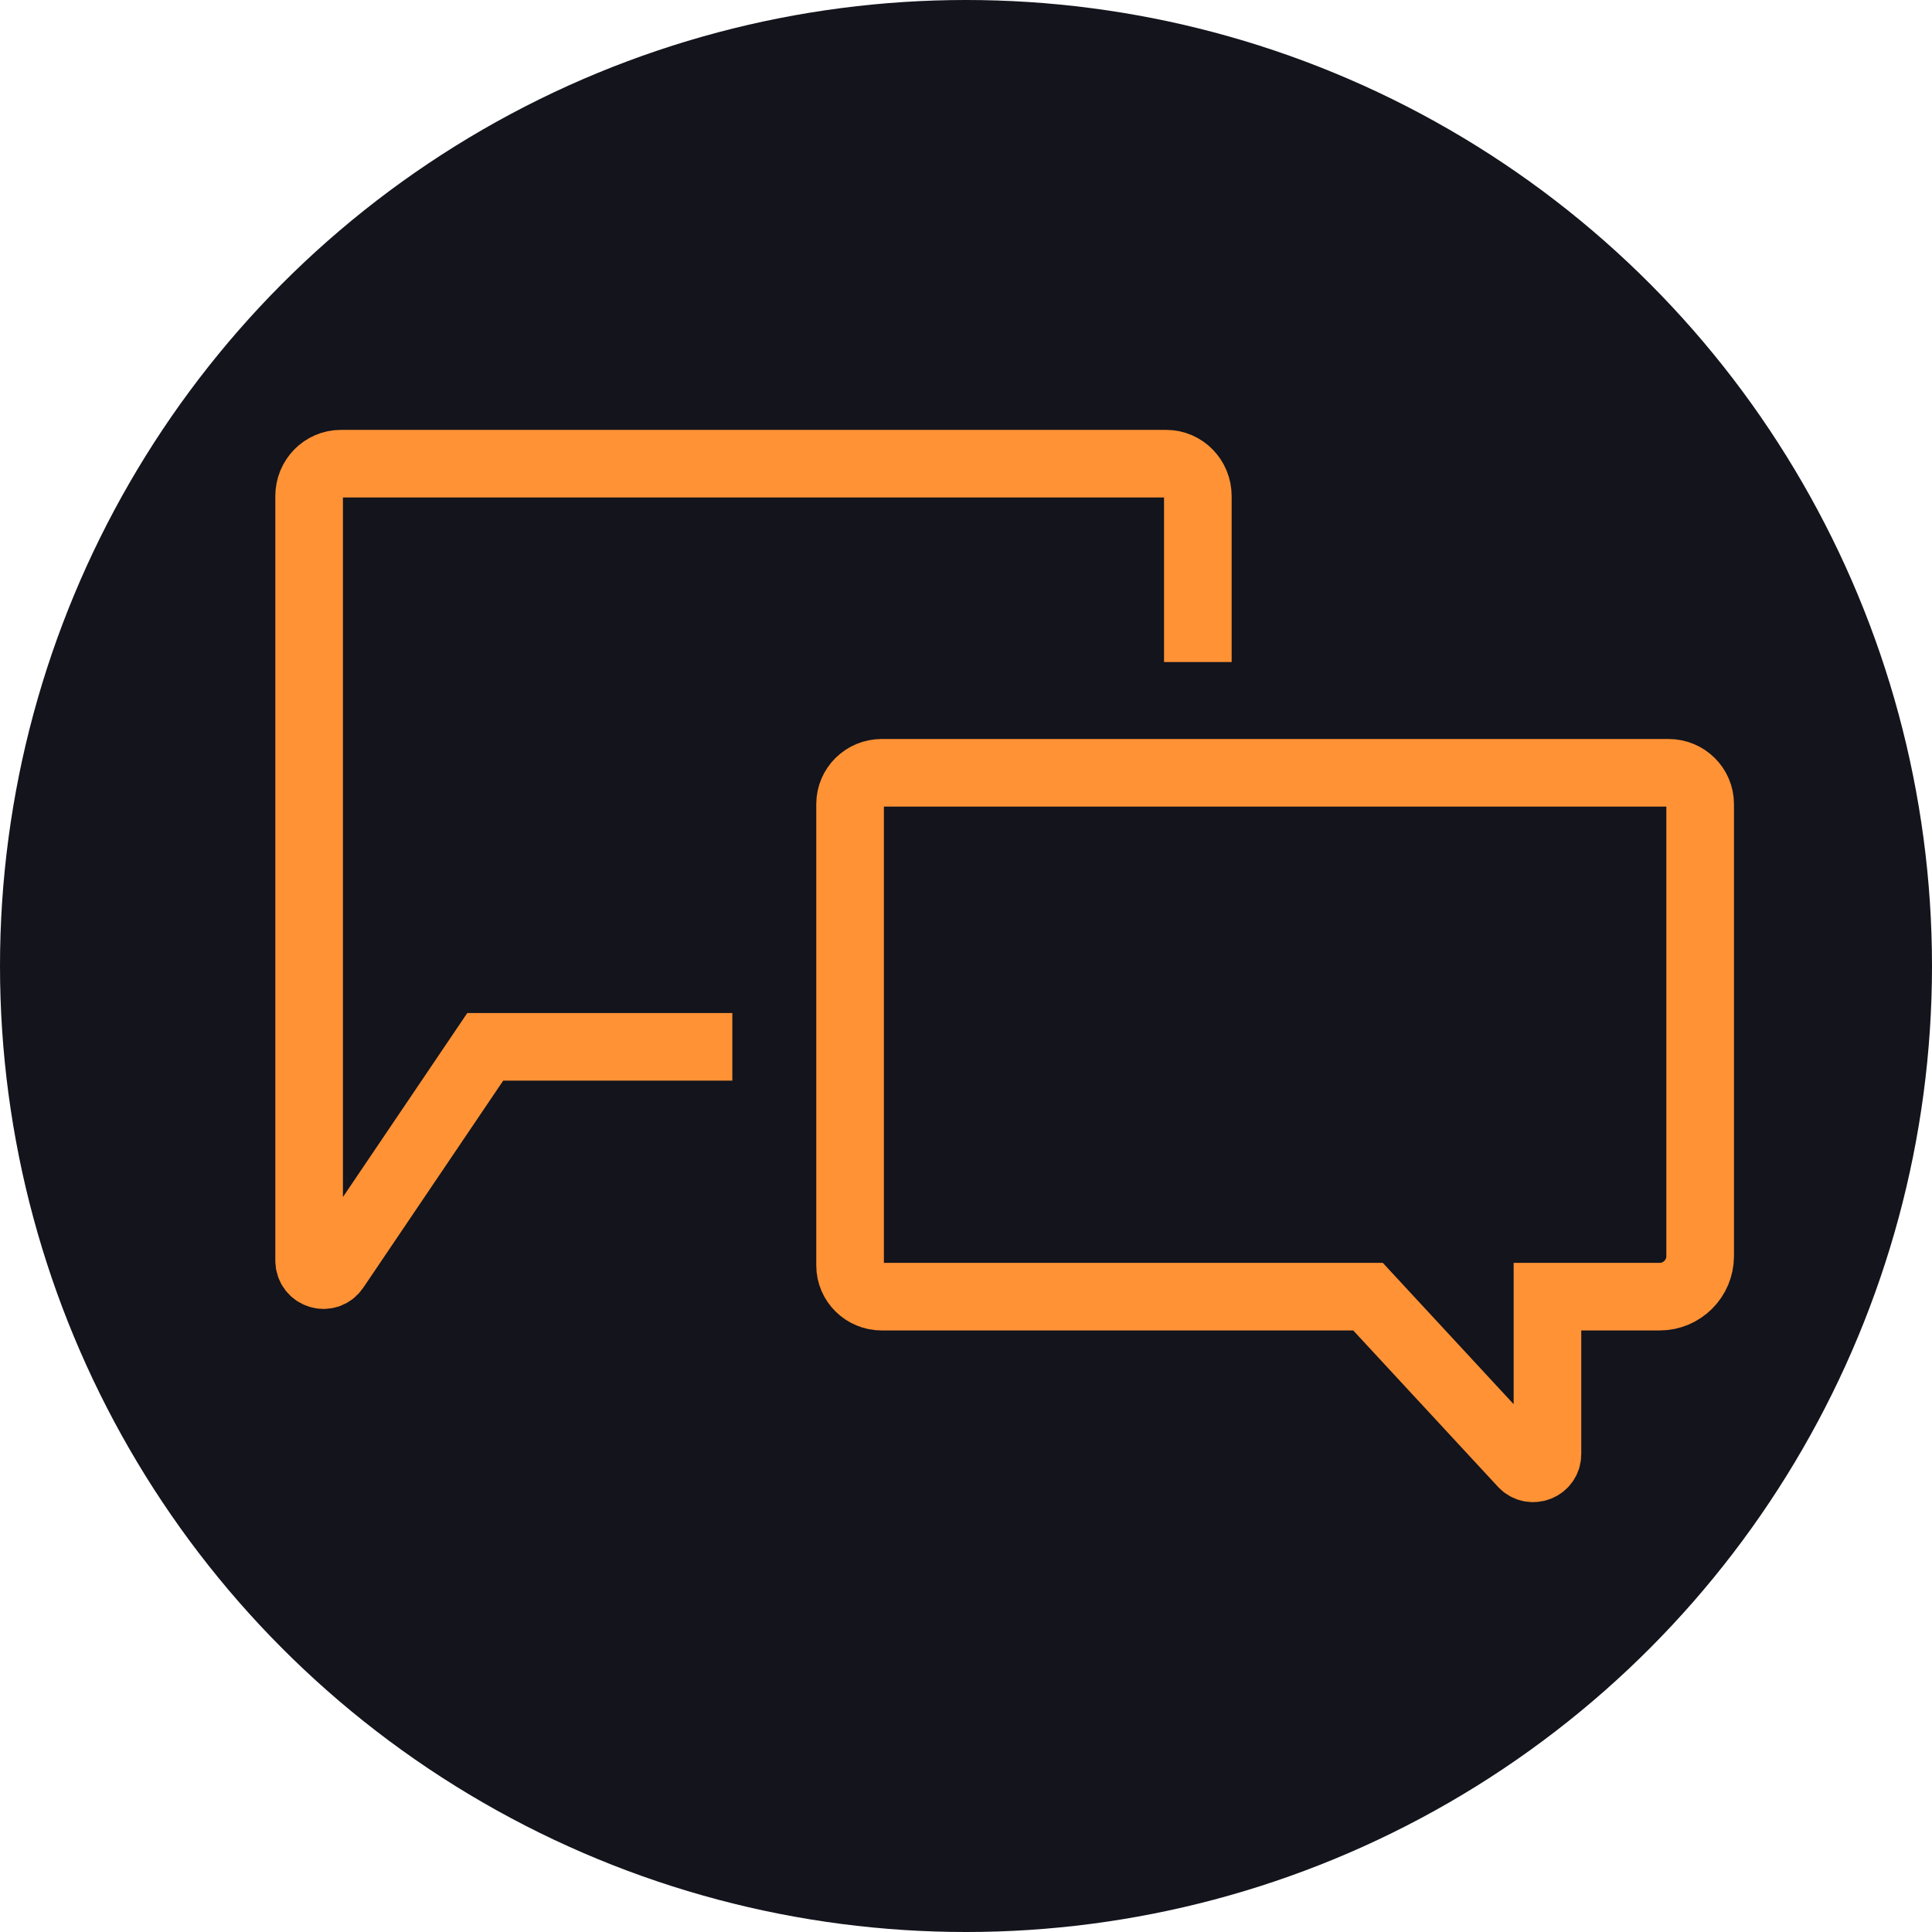 <?xml version="1.0" encoding="UTF-8"?>
<svg width="50px" height="50px" viewBox="0 0 50 50" version="1.1" xmlns="http://www.w3.org/2000/svg" xmlns:xlink="http://www.w3.org/1999/xlink">
    <!-- Generator: Sketch 57.1 (83088) - https://sketch.com -->
    <title>btn-chat-off</title>
    <desc>Created with Sketch.</desc>
    <g id="Symbols" stroke="none" stroke-width="1" fill="none" fill-rule="evenodd">
        <g id="btn-chat-off">
            <g>
                <circle id="bg" fill="#13141C" fill-rule="nonzero" cx="25" cy="25" r="25"></circle>
                <path d="M31,17.134 L31,12.839 C31,12.375 30.633,12 30.179,12 L8.823,12 C8.367,12 8,12.375 8,12.839 L8,32.621 C8,32.992 8.47,33.142 8.677,32.835 L12.558,27.092 L18.953,27.092 M43.182,20 L22.818,20 C22.367,20 22,20.362 22,20.809 L22,32.749 C22,33.195 22.367,33.557 22.818,33.557 L35.404,33.557 L39.407,37.881 C39.634,38.127 40.048,37.967 40.048,37.633 L40.048,33.557 L42.95,33.557 C43.53,33.557 44,33.087 44,32.507 L44,20.809 L44,20.809 C44,20.362 43.633,20 43.182,20 Z" id="icon" stroke="#FF9235" stroke-width="1.75"></path>
            </g>
        </g>
    </g>
</svg>